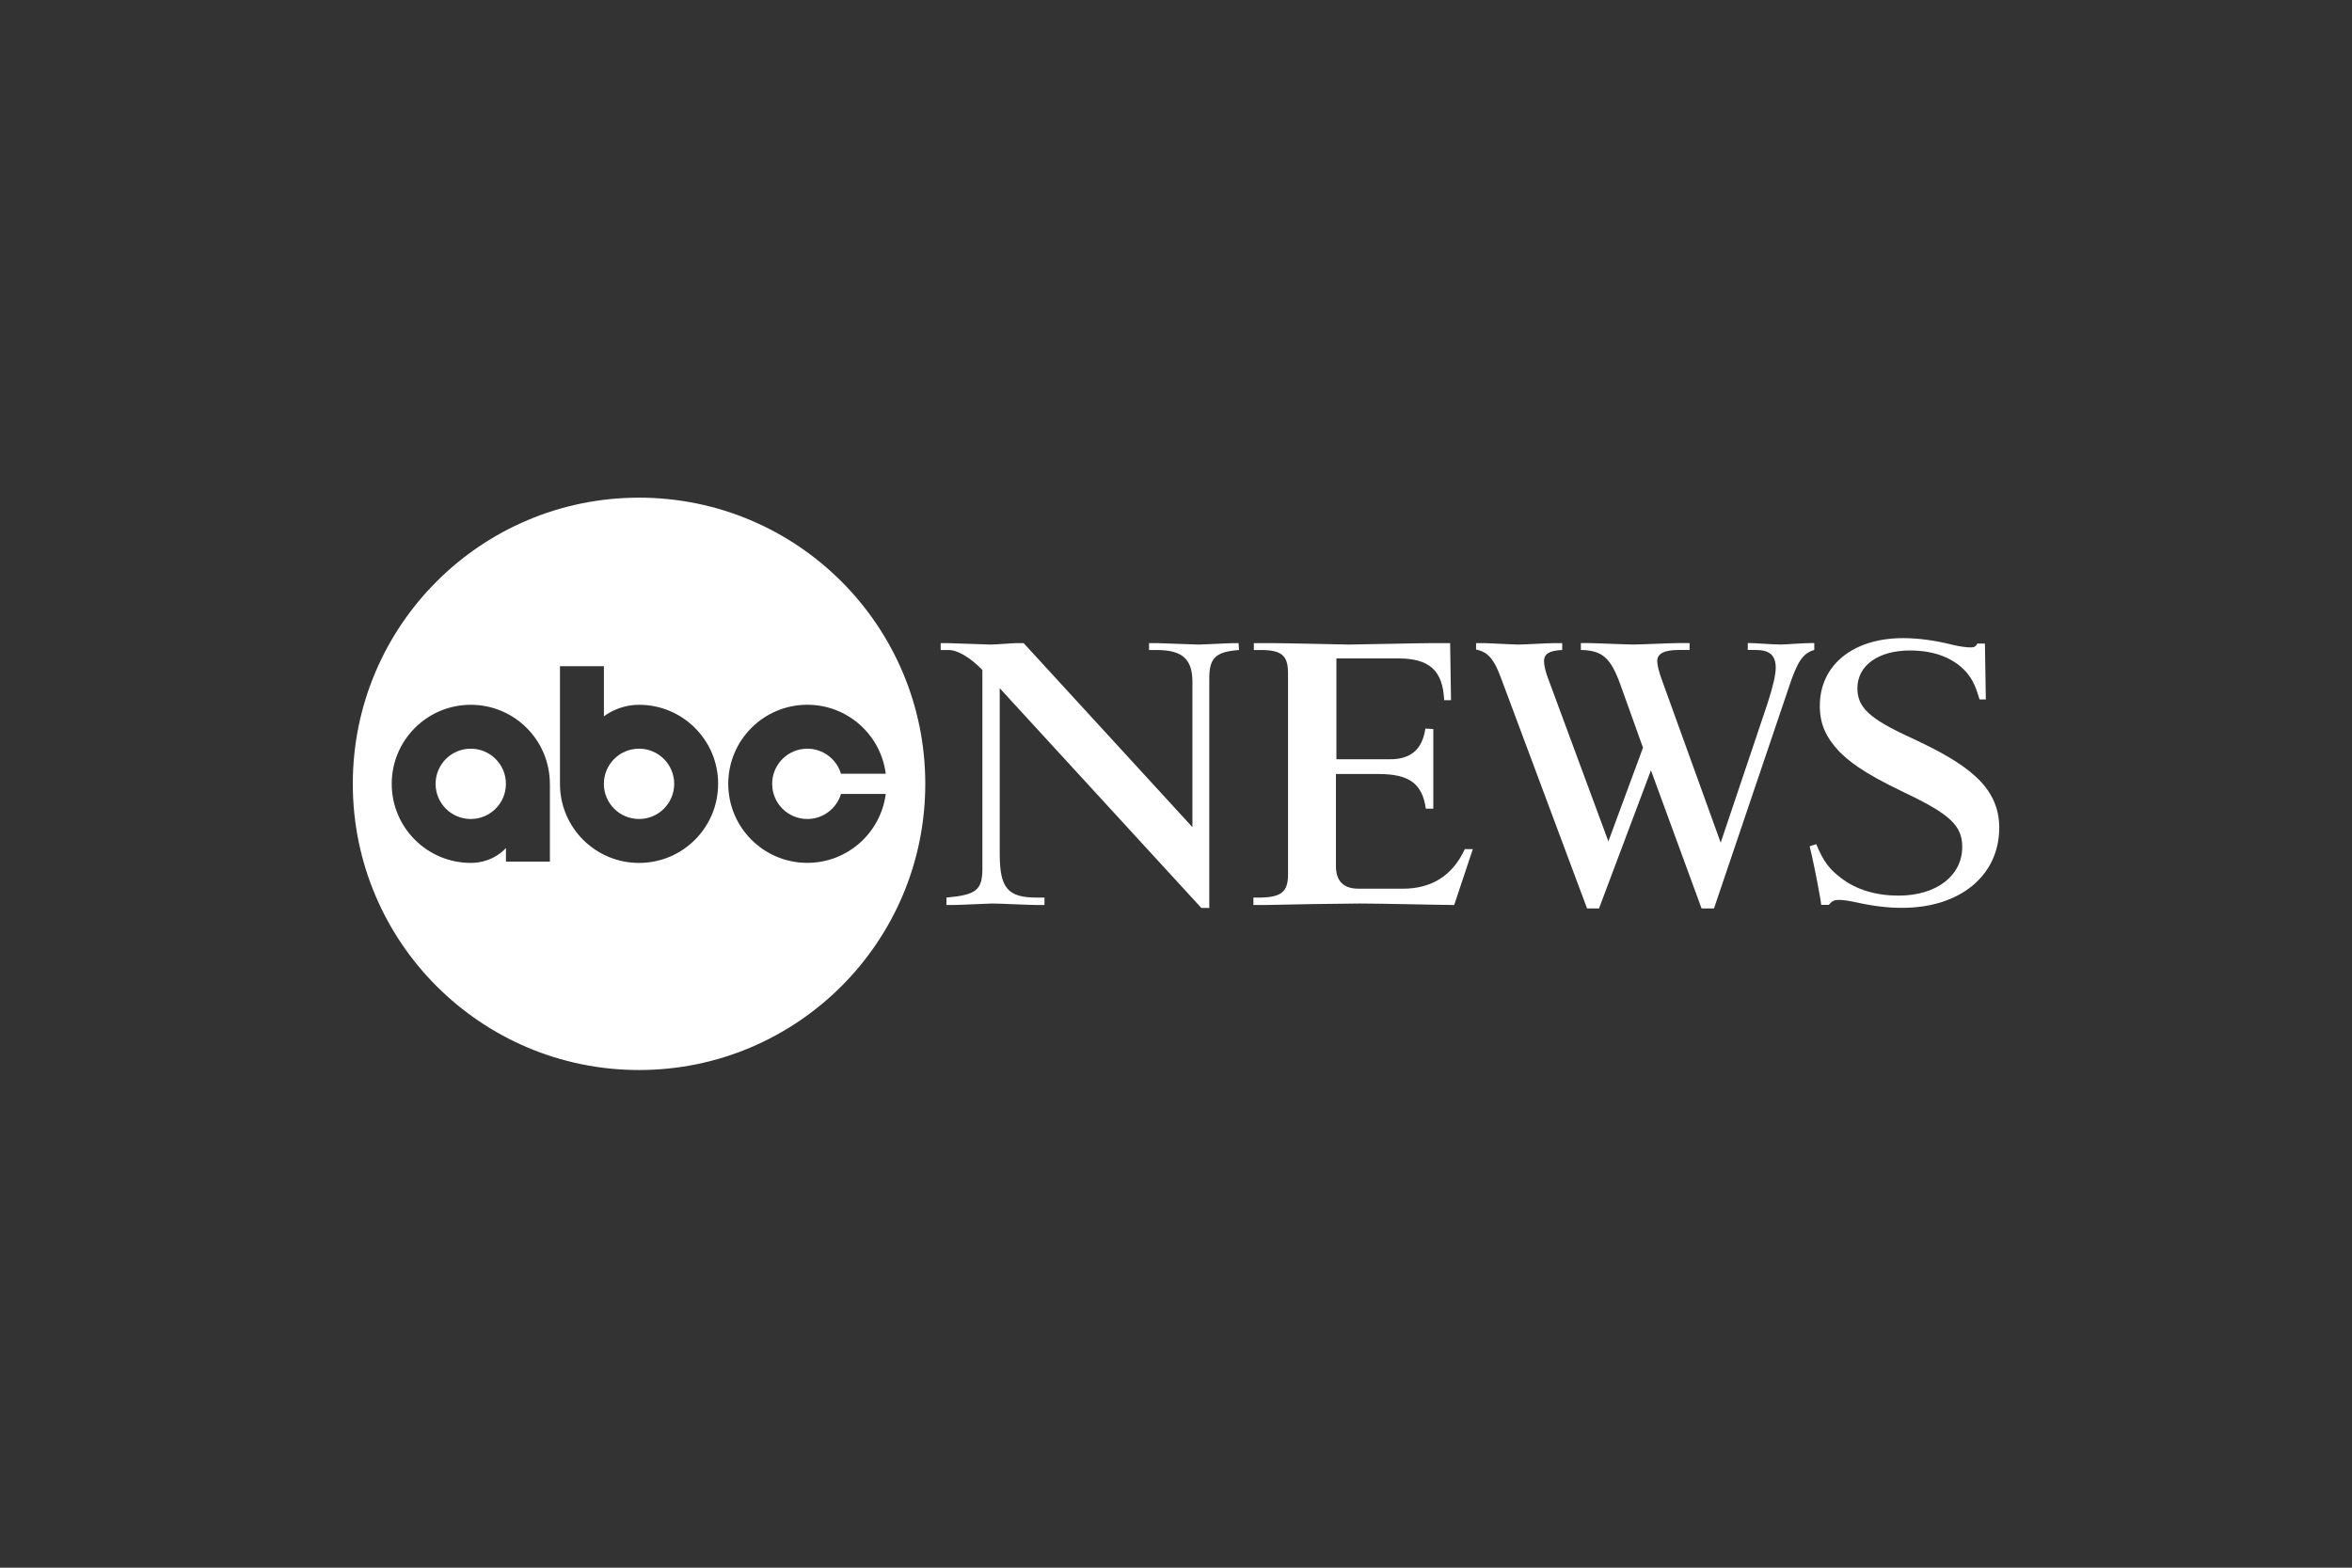 <?xml version="1.0" encoding="UTF-8"?> <svg xmlns="http://www.w3.org/2000/svg" id="Layer_1" width="600" height="400" viewBox="0 0 600 400"><rect x="0" y="0" width="600" height="400" fill="#333333" stroke="none"/><defs><style>.cls-1{fill:#fff;}</style></defs><g id="type"><path class="cls-1" d="m250.61,170.95c-3.06-3.17-6.34-5.1-8.6-5.1h-2.04v-1.76h1.7c.79,0,10.07.37,10.98.37,1.47,0,5.77-.37,6.67-.37h1.81l43.06,46.96v-37.04c0-5.89-2.6-8.16-9.15-8.16h-1.92v-1.76h2.03c.23,0,9.95.37,10.74.37,1.13,0,7.58-.37,8.82-.37h1.25l.11,1.76c-6,.46-7.58,2.04-7.58,7.25v58.56h-2.03l-51.43-56.06v42.19c0,8.85,2.04,11.23,9.5,11.23h1.92v1.89h-2.15c-1.58,0-9.38-.38-11.19-.38-1.02,0-8.26.38-9.85.38h-1.82v-1.89c7.59-.68,9.17-1.93,9.17-7.37v-50.7h0Z"></path><path class="cls-1" d="m328.57,171.63c0-4.42-1.7-5.78-7.02-5.78h-1.69v-1.76h4.41c3.06,0,19.58.37,19.69.37,2.37,0,18.07-.37,21.45-.37h4.52l.23,14.56h-1.75c-.35-7.59-3.78-10.65-11.68-10.65h-15.81v25.73h13.66c5.31,0,8.25-2.5,9.04-7.83l2.02.11v20.32h-1.91c-.9-6.35-4.18-8.84-12.08-8.84h-10.85v23.47c0,3.86,1.92,5.79,5.77,5.79h11.29c7.33,0,12.65-3.29,15.82-10.1h2.04l-4.75,14.26c-3.28,0-18.86-.38-24.05-.38-3.51,0-20.37.26-24.22.38h-2.95v-1.89h1.81c5.32-.11,7.02-1.48,7.02-5.9v-51.49h0Z"></path><path class="cls-1" d="m437.24,231.79h-3.17l-12.91-35.24-13.25,35.24h-3.05l-22.08-59.14c-1.7-4.53-3.28-6.35-6.23-6.91v-1.65h1.93c1.24,0,7.47.37,8.95.37,1.24,0,7.69-.37,9.05-.37h2.04v1.76c-3.28.12-4.64,1.02-4.64,2.83,0,1.02.34,2.49.91,4.08l15.51,41.92,8.83-23.91-5.77-16.09c-2.49-6.91-4.64-8.72-10.08-8.84v-1.76h1.81c1.59,0,9.74.37,11.67.37,1.58,0,9.73-.37,11.54-.37h2.72v1.76h-2.72c-3.73,0-5.54.91-5.54,2.83,0,1.02.46,2.83,1.13,4.64l15.06,41.7,11.89-35.35c1.47-4.53,2.15-7.48,2.15-9.29,0-3.17-1.58-4.53-5.09-4.53h-2.04v-1.76h.57c1.58,0,5.54.37,7.92.37,1.13,0,5.54-.37,7.68-.37h.79v1.76c-2.83.8-4.3,2.83-6.56,9.75l-19.02,56.2Z"></path><path class="cls-1" d="m463.34,215.4c1.81,4.41,3.39,6.45,6.43,8.71,3.84,2.94,8.91,4.41,14.55,4.41,9.7,0,16.25-5.09,16.25-12.44,0-5.43-3.16-8.37-14.85-13.91-11.33-5.43-14.15-8.14-16.52-10.41-3.49-3.73-4.96-7.13-4.96-11.65,0-10.41,8.45-17.29,21.25-17.29,3.85,0,8.04.56,12.57,1.69,1.81.45,3.63.68,4.65.68.91,0,1.36-.23,1.7-.98h1.95l.23,14.25h-1.6c-1.02-3.39-1.7-4.86-3.17-6.72-3.18-3.73-8.16-5.77-14.56-5.77-8.12,0-13.43,3.85-13.43,9.61,0,4.97,3.05,7.8,13.89,12.77,13.88,6.45,22.29,12.22,22.29,22.84,0,12.21-10,20.45-24.77,20.45-3.73,0-7.45-.45-11.96-1.46-1.58-.34-3.27-.57-4.06-.57-1.36,0-1.8.23-2.7,1.27h-1.92l-.23-1.58c-.91-5.2-1.92-10.07-2.72-13.36l1.7-.56Z"></path><path class="cls-1" d="m129.06,200c0,4.95-4.01,8.97-8.97,8.97s-8.97-4.01-8.97-8.97,4.01-8.97,8.97-8.97,8.97,4.01,8.97,8.97Zm33.96-8.97c-4.95,0-8.97,4.01-8.97,8.97s4.01,8.97,8.97,8.97,8.97-4.01,8.97-8.97c0-4.95-4.01-8.97-8.97-8.97Zm73.02,8.97c0,40.33-32.69,73.02-73.02,73.02s-73.02-32.69-73.02-73.02,32.69-73.02,73.02-73.02,73.02,32.69,73.02,73.02Zm-95.77,0c0-11.14-9.03-20.17-20.17-20.17s-20.17,9.03-20.17,20.17,9.03,20.17,20.17,20.17c5.86,0,8.97-3.8,8.97-3.8v3.47h11.21v-19.85h0Zm42.93,0c0-11.14-9.03-20.17-20.17-20.17-5.44,0-8.97,2.95-8.97,2.95v-12.8s-11.21,0-11.21,0v30.03c0,11.14,9.03,20.17,20.17,20.17,11.14,0,20.17-9.03,20.17-20.17Zm42.76,2.57h-11.42c-1.1,3.7-4.53,6.4-8.59,6.4-4.95,0-8.97-4.01-8.97-8.97s4.01-8.97,8.97-8.97c4.06,0,7.48,2.7,8.59,6.4h11.42c-1.26-9.93-9.73-17.61-20.01-17.61-11.14,0-20.17,9.03-20.17,20.17s9.03,20.17,20.17,20.17c10.27,0,18.74-7.68,20.01-17.61Z"></path></g></svg> 